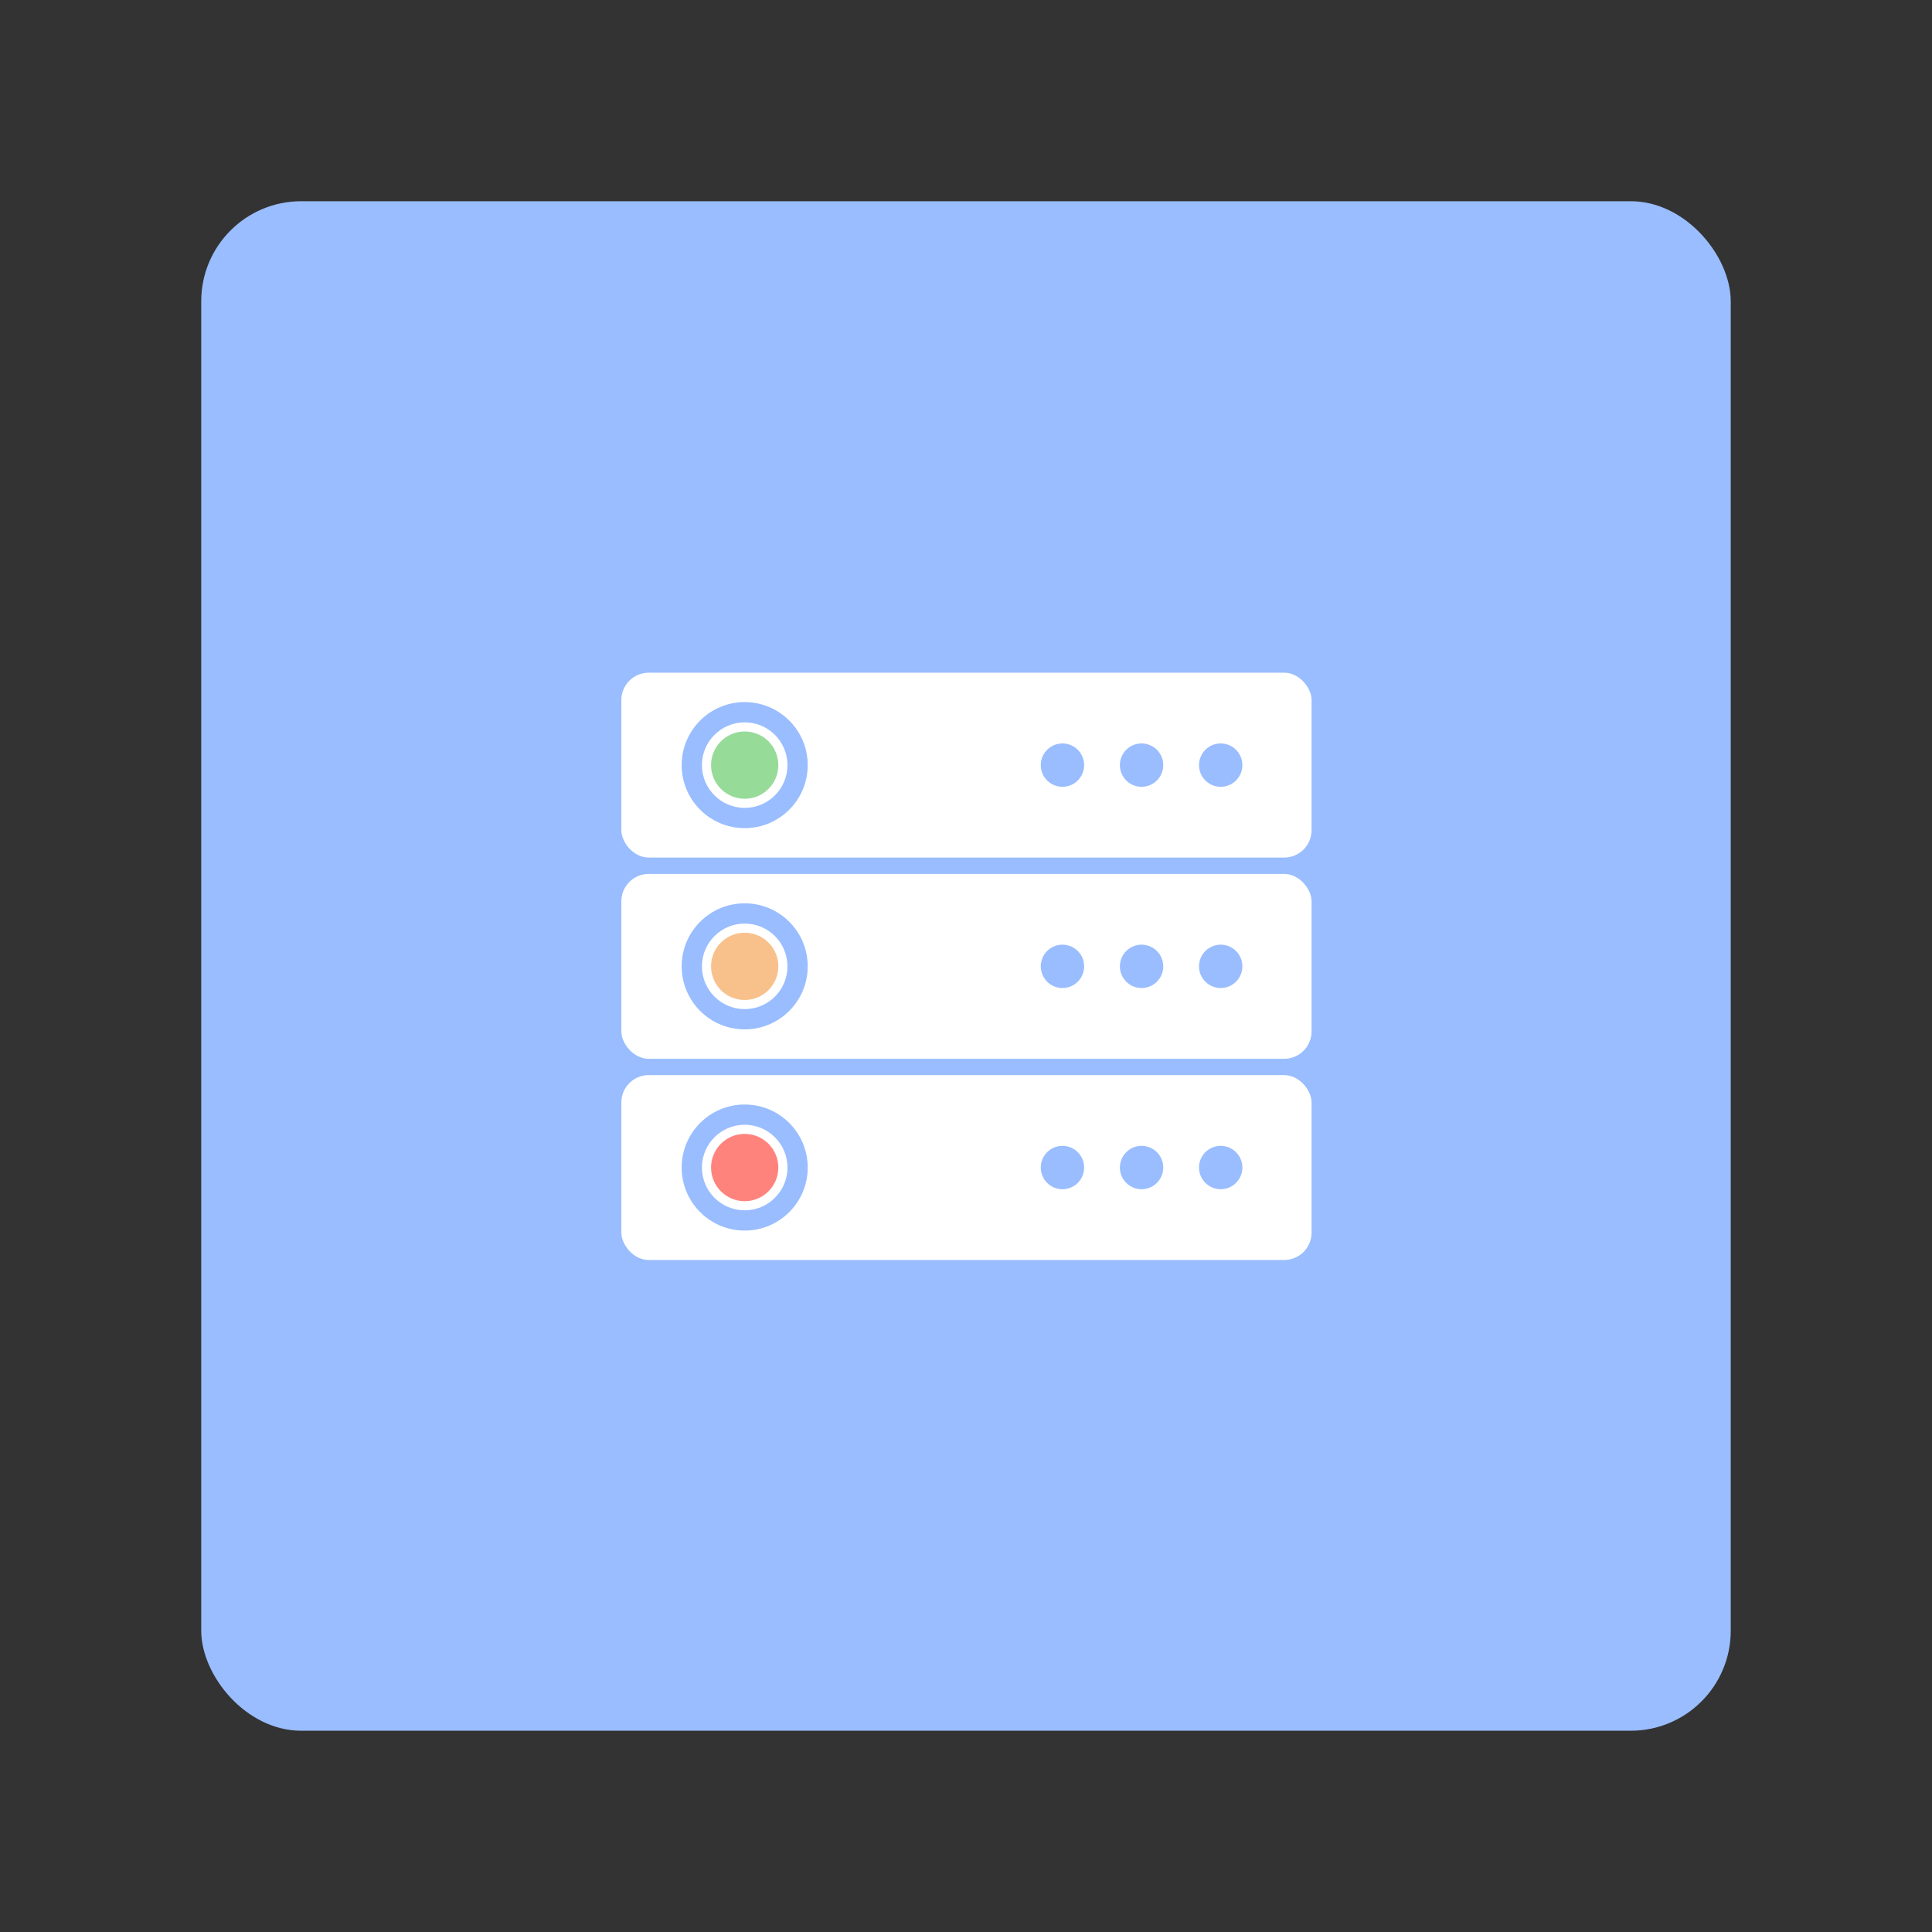 <?xml version="1.0" encoding="UTF-8" standalone="no"?>
<svg
   width="192"
   height="192"
   viewBox="0 0 50.8 50.8"
   version="1.1"
   id="svg1407"
   sodipodi:docname="pingtools_pro.svg"
   inkscape:version="1.2 (dc2aedaf03, 2022-05-15)"
   inkscape:export-filename="G:\My Drive\delta-icons\pingtools_pro\pingtools_pro.png"
   inkscape:export-xdpi="96"
   inkscape:export-ydpi="96"
   xmlns:inkscape="http://www.inkscape.org/namespaces/inkscape"
   xmlns:sodipodi="http://sodipodi.sourceforge.net/DTD/sodipodi-0.dtd"
   xmlns="http://www.w3.org/2000/svg"
   xmlns:svg="http://www.w3.org/2000/svg"
   xmlns:rdf="http://www.w3.org/1999/02/22-rdf-syntax-ns#"
   xmlns:cc="http://creativecommons.org/ns#"
   xmlns:dc="http://purl.org/dc/elements/1.1/">
  <rect x="0" y="0" width="50.8" height="50.8" fill="#333333" stroke="none"/>
  <sodipodi:namedview
     pagecolor="#ffffff"
     bordercolor="#666666"
     borderopacity="1"
     objecttolerance="10"
     gridtolerance="10"
     guidetolerance="10"
     inkscape:pageopacity="0"
     inkscape:pageshadow="2"
     inkscape:window-width="1680"
     inkscape:window-height="1022"
     id="namedview103"
     showgrid="false"
     inkscape:zoom="1.7789722"
     inkscape:cx="-4.7780398"
     inkscape:cy="86.004717"
     inkscape:window-x="1920"
     inkscape:window-y="0"
     inkscape:window-maximized="1"
     inkscape:current-layer="svg1407"
     inkscape:document-rotation="0"
     showguides="false"
     fit-margin-top="40"
     fit-margin-left="40"
     fit-margin-right="40"
     fit-margin-bottom="40"
     lock-margins="true"
     inkscape:showpageshadow="0"
     inkscape:pagecheckerboard="0"
     inkscape:deskcolor="#d1d1d1" />
  <defs
     id="defs1401" />
  <g
     id="g4312"
     transform="translate(-84.7,-58.885)">
    <rect
       style="opacity:1;fill:#99bdfe;fill-opacity:1;fill-rule:evenodd;stroke:none;stroke-width:0.263;stroke-opacity:1"
       width="40.217"
       height="40.217"
       x="89.991"
       y="64.176"
       rx="2.629"
       id="rect981"
       ry="2.629" />
    <g
       id="g4284"
       transform="matrix(0.71,0,0,0.71,31.834,24.473)">
      <g
         id="g4240"
         transform="translate(0,-0.631)">
        <rect
           style="fill:#ffffff;fill-opacity:1;stroke:none;stroke-width:0.097;stroke-linecap:butt;stroke-linejoin:round;stroke-miterlimit:4;stroke-dasharray:none;stroke-opacity:1"
           id="rect3984-2"
           width="25.562"
           height="6.847"
           x="97.47"
           y="74.011"
           ry="1.014" />
        <circle
           style="fill:#99bdfe;fill-opacity:1;stroke:none;stroke-width:0.097;stroke-linecap:butt;stroke-linejoin:round;stroke-miterlimit:4;stroke-dasharray:none;stroke-opacity:1"
           id="path3986-1"
           cx="119.666"
           cy="77.434"
           r="0.803" />
        <circle
           style="fill:#99bdfe;fill-opacity:1;stroke:none;stroke-width:0.097;stroke-linecap:butt;stroke-linejoin:round;stroke-miterlimit:4;stroke-dasharray:none;stroke-opacity:1"
           id="path3986-0-2"
           cx="116.736"
           cy="77.434"
           r="0.803" />
        <circle
           style="fill:#99bdfe;fill-opacity:1;stroke:none;stroke-width:0.097;stroke-linecap:butt;stroke-linejoin:round;stroke-miterlimit:4;stroke-dasharray:none;stroke-opacity:1"
           id="path3986-4-2"
           cx="113.806"
           cy="77.434"
           r="0.803" />
        <circle
           style="fill:#99bdfe;fill-opacity:1;stroke:none;stroke-width:0.089;stroke-linecap:butt;stroke-linejoin:round;stroke-miterlimit:4;stroke-dasharray:none;stroke-opacity:1"
           id="path4078-8"
           cx="102.038"
           cy="77.434"
           r="2.334" />
        <circle
           style="fill:#ffffff;fill-opacity:1;stroke:none;stroke-width:0.096;stroke-linecap:butt;stroke-linejoin:round;stroke-miterlimit:4;stroke-dasharray:none;stroke-opacity:1"
           id="path4080-6"
           cx="102.038"
           cy="77.434"
           r="1.584" />
        <circle
           style="fill:#97db99;fill-opacity:1;stroke:none;stroke-width:0.097;stroke-linecap:butt;stroke-linejoin:round;stroke-miterlimit:4;stroke-dasharray:none;stroke-opacity:1"
           id="path4076-3"
           cx="102.038"
           cy="77.434"
           r="1.246" />
      </g>
      <g
         id="g4249"
         transform="translate(0,-0.026)">
        <rect
           style="fill:#ffffff;fill-opacity:1;stroke:none;stroke-width:0.097;stroke-linecap:butt;stroke-linejoin:round;stroke-miterlimit:4;stroke-dasharray:none;stroke-opacity:1"
           id="rect3984-2-6"
           width="25.562"
           height="6.847"
           x="97.47"
           y="80.858"
           ry="1.014" />
        <circle
           style="fill:#99bdfe;fill-opacity:1;stroke:none;stroke-width:0.097;stroke-linecap:butt;stroke-linejoin:round;stroke-miterlimit:4;stroke-dasharray:none;stroke-opacity:1"
           id="path3986-1-8"
           cx="119.666"
           cy="84.281"
           r="0.803" />
        <circle
           style="fill:#99bdfe;fill-opacity:1;stroke:none;stroke-width:0.097;stroke-linecap:butt;stroke-linejoin:round;stroke-miterlimit:4;stroke-dasharray:none;stroke-opacity:1"
           id="path3986-0-2-5"
           cx="116.736"
           cy="84.281"
           r="0.803" />
        <circle
           style="fill:#99bdfe;fill-opacity:1;stroke:none;stroke-width:0.097;stroke-linecap:butt;stroke-linejoin:round;stroke-miterlimit:4;stroke-dasharray:none;stroke-opacity:1"
           id="path3986-4-2-2"
           cx="113.806"
           cy="84.281"
           r="0.803" />
        <circle
           style="fill:#99bdfe;fill-opacity:1;stroke:none;stroke-width:0.089;stroke-linecap:butt;stroke-linejoin:round;stroke-miterlimit:4;stroke-dasharray:none;stroke-opacity:1"
           id="path4078-8-5"
           cx="102.038"
           cy="84.281"
           r="2.334" />
        <circle
           style="fill:#ffffff;fill-opacity:1;stroke:none;stroke-width:0.096;stroke-linecap:butt;stroke-linejoin:round;stroke-miterlimit:4;stroke-dasharray:none;stroke-opacity:1"
           id="path4080-6-4"
           cx="102.038"
           cy="84.281"
           r="1.584" />
        <circle
           style="fill:#f8c18c;fill-opacity:1;stroke:none;stroke-width:0.097;stroke-linecap:butt;stroke-linejoin:round;stroke-miterlimit:4;stroke-dasharray:none;stroke-opacity:1"
           id="path4076-3-3"
           cx="102.038"
           cy="84.281"
           r="1.246" />
      </g>
      <g
         id="g4258"
         transform="translate(0,0.578)">
        <rect
           style="fill:#ffffff;fill-opacity:1;stroke:none;stroke-width:0.097;stroke-linecap:butt;stroke-linejoin:round;stroke-miterlimit:4;stroke-dasharray:none;stroke-opacity:1"
           id="rect3984-2-5"
           width="25.562"
           height="6.847"
           x="97.47"
           y="87.705"
           ry="1.014" />
        <circle
           style="fill:#99bdfe;fill-opacity:1;stroke:none;stroke-width:0.097;stroke-linecap:butt;stroke-linejoin:round;stroke-miterlimit:4;stroke-dasharray:none;stroke-opacity:1"
           id="path3986-1-5"
           cx="119.666"
           cy="91.128"
           r="0.803" />
        <circle
           style="fill:#99bdfe;fill-opacity:1;stroke:none;stroke-width:0.097;stroke-linecap:butt;stroke-linejoin:round;stroke-miterlimit:4;stroke-dasharray:none;stroke-opacity:1"
           id="path3986-0-2-2"
           cx="116.736"
           cy="91.128"
           r="0.803" />
        <circle
           style="fill:#99bdfe;fill-opacity:1;stroke:none;stroke-width:0.097;stroke-linecap:butt;stroke-linejoin:round;stroke-miterlimit:4;stroke-dasharray:none;stroke-opacity:1"
           id="path3986-4-2-5"
           cx="113.806"
           cy="91.128"
           r="0.803" />
        <circle
           style="fill:#99bdfe;fill-opacity:1;stroke:none;stroke-width:0.089;stroke-linecap:butt;stroke-linejoin:round;stroke-miterlimit:4;stroke-dasharray:none;stroke-opacity:1"
           id="path4078-8-6"
           cx="102.038"
           cy="91.128"
           r="2.334" />
        <circle
           style="fill:#ffffff;fill-opacity:1;stroke:none;stroke-width:0.096;stroke-linecap:butt;stroke-linejoin:round;stroke-miterlimit:4;stroke-dasharray:none;stroke-opacity:1"
           id="path4080-6-0"
           cx="102.038"
           cy="91.128"
           r="1.584" />
        <circle
           style="fill:#ff837d;fill-opacity:1;stroke:none;stroke-width:0.097;stroke-linecap:butt;stroke-linejoin:round;stroke-miterlimit:4;stroke-dasharray:none;stroke-opacity:1"
           id="path4076-3-9"
           cx="102.038"
           cy="91.128"
           r="1.246" />
      </g>
    </g>
  </g>
</svg>
